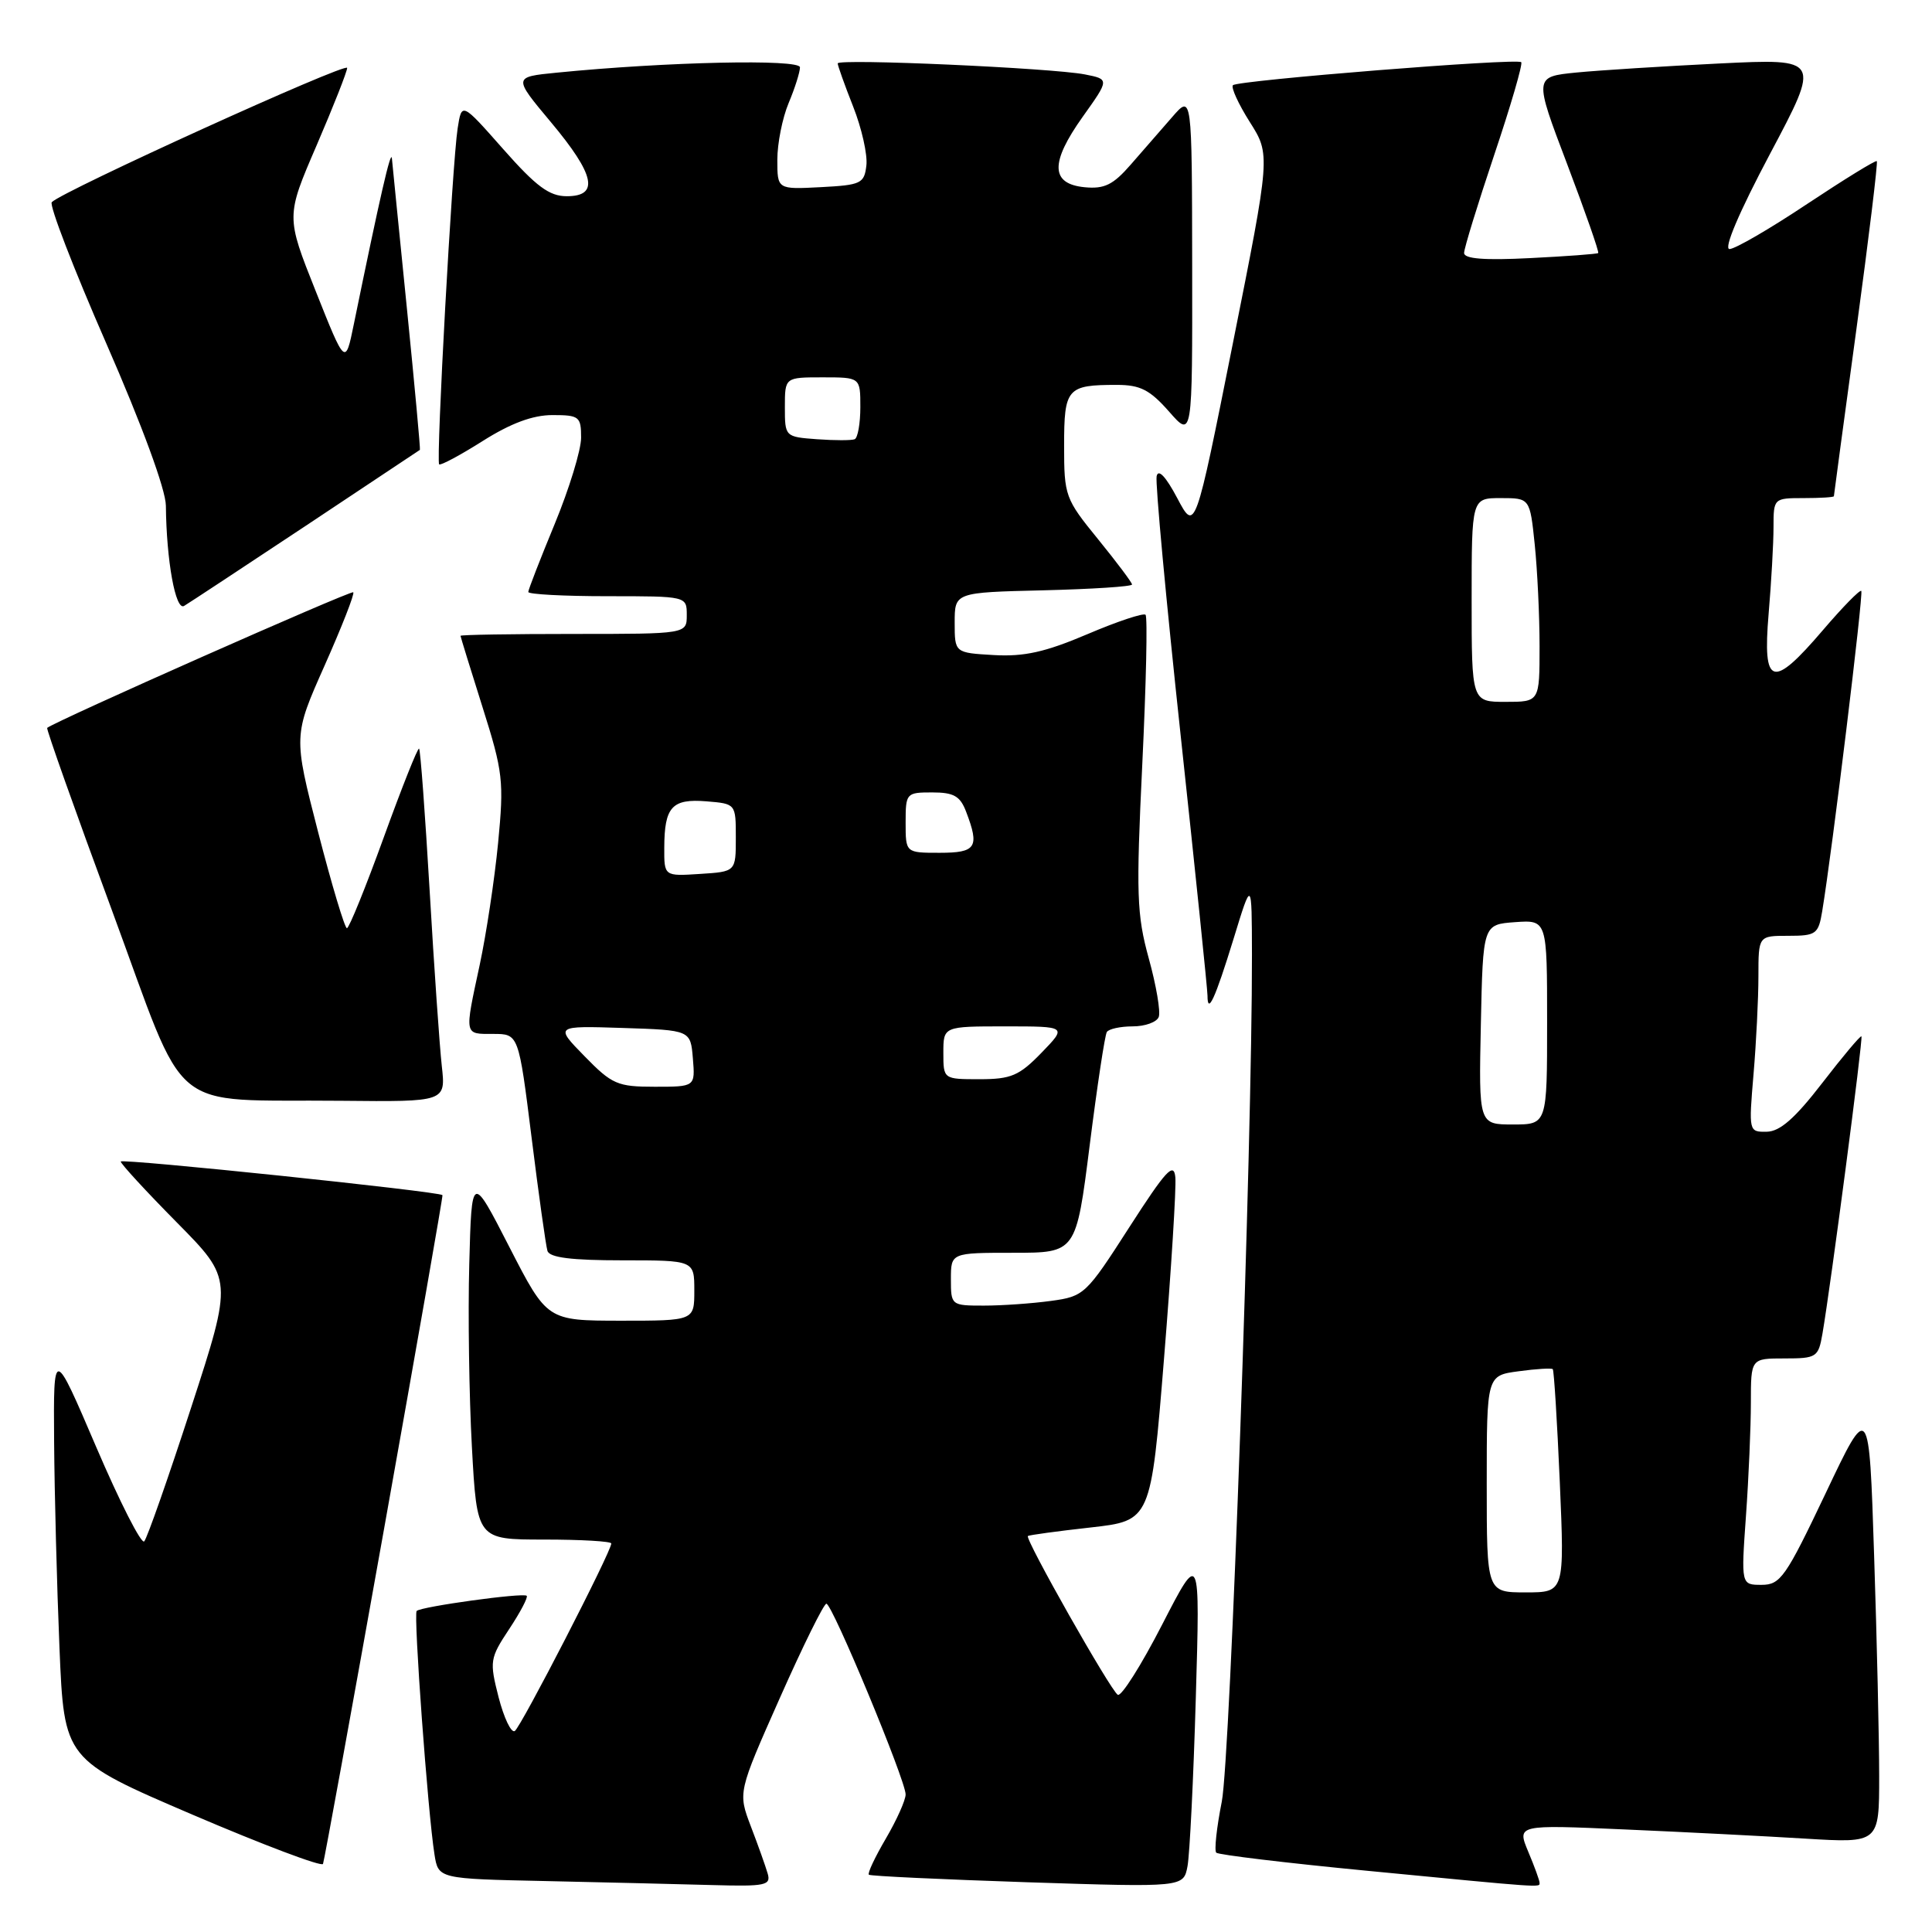 <?xml version="1.0" encoding="UTF-8" standalone="no"?>
<!DOCTYPE svg PUBLIC "-//W3C//DTD SVG 1.1//EN" "http://www.w3.org/Graphics/SVG/1.1/DTD/svg11.dtd" >
<svg xmlns="http://www.w3.org/2000/svg" xmlns:xlink="http://www.w3.org/1999/xlink" version="1.1" viewBox="0 0 256 256">
 <g >
 <path fill="currentColor"
d=" M 101.72 248.25 C 101.44 247.29 100.44 244.47 99.49 242.00 C 97.78 237.50 97.78 237.50 103.33 225.00 C 106.38 218.12 109.16 212.50 109.50 212.50 C 110.28 212.50 120.00 235.90 120.00 237.77 C 120.00 238.53 118.82 241.16 117.38 243.62 C 115.94 246.08 114.92 248.23 115.13 248.41 C 115.33 248.59 124.80 249.03 136.16 249.41 C 156.82 250.08 156.82 250.08 157.35 247.29 C 157.64 245.76 158.14 235.72 158.45 225.00 C 159.02 205.50 159.02 205.50 153.98 215.29 C 151.21 220.68 148.57 224.85 148.11 224.57 C 147.14 223.97 135.76 203.87 136.20 203.53 C 136.37 203.40 140.10 202.89 144.50 202.40 C 152.50 201.50 152.50 201.50 154.24 180.00 C 155.20 168.18 155.87 157.38 155.74 156.00 C 155.54 153.93 154.50 155.06 149.63 162.63 C 143.90 171.55 143.65 171.78 139.24 172.38 C 136.75 172.72 132.76 173.00 130.36 173.00 C 126.04 173.00 126.00 172.96 126.00 169.50 C 126.00 166.00 126.00 166.00 134.29 166.00 C 142.59 166.00 142.59 166.00 144.39 151.75 C 145.38 143.91 146.40 137.16 146.66 136.75 C 146.91 136.34 148.46 136.00 150.09 136.00 C 151.73 136.00 153.28 135.44 153.54 134.75 C 153.80 134.06 153.21 130.57 152.22 127.00 C 150.62 121.18 150.53 118.49 151.36 101.23 C 151.87 90.63 152.07 81.73 151.79 81.46 C 151.52 81.19 148.05 82.34 144.09 84.03 C 138.50 86.41 135.70 87.03 131.69 86.80 C 126.50 86.50 126.50 86.50 126.50 82.50 C 126.50 78.50 126.50 78.50 138.25 78.22 C 144.71 78.06 150.00 77.72 150.00 77.45 C 150.00 77.19 147.97 74.49 145.50 71.45 C 141.14 66.10 141.00 65.71 141.00 59.07 C 141.00 51.44 141.38 51.00 147.98 51.00 C 151.09 51.00 152.36 51.65 154.90 54.53 C 158.00 58.07 158.00 58.07 157.97 35.28 C 157.94 12.50 157.94 12.50 155.33 15.50 C 153.89 17.15 151.42 19.99 149.83 21.81 C 147.50 24.49 146.34 25.06 143.73 24.81 C 139.20 24.37 139.12 21.58 143.46 15.48 C 147.01 10.50 147.01 10.50 143.75 9.86 C 139.38 9.01 111.00 7.74 111.00 8.40 C 111.00 8.69 111.92 11.27 113.05 14.13 C 114.18 16.99 114.97 20.49 114.80 21.92 C 114.52 24.32 114.10 24.52 108.75 24.80 C 103.00 25.10 103.00 25.10 103.00 21.17 C 103.00 19.01 103.67 15.63 104.50 13.65 C 105.33 11.68 106.00 9.55 106.00 8.92 C 106.00 7.80 88.33 8.18 73.75 9.63 C 67.99 10.20 67.99 10.20 73.00 16.19 C 78.84 23.17 79.44 26.00 75.10 26.00 C 72.79 26.00 71.06 24.72 66.68 19.76 C 61.18 13.53 61.18 13.53 60.64 17.01 C 59.93 21.56 57.76 61.09 58.19 61.53 C 58.38 61.71 60.98 60.32 63.97 58.43 C 67.69 56.08 70.60 55.00 73.20 55.00 C 76.75 55.00 77.00 55.20 77.00 57.99 C 77.00 59.63 75.42 64.78 73.50 69.43 C 71.58 74.08 70.00 78.14 70.00 78.44 C 70.00 78.75 74.72 79.00 80.50 79.00 C 91.00 79.00 91.00 79.00 91.00 81.50 C 91.00 84.00 91.00 84.00 76.00 84.00 C 67.75 84.00 61.01 84.11 61.02 84.25 C 61.03 84.39 62.34 88.65 63.94 93.71 C 66.66 102.31 66.79 103.51 66.00 111.71 C 65.53 116.55 64.43 123.79 63.57 127.82 C 61.53 137.32 61.47 137.00 65.36 137.00 C 68.72 137.00 68.72 137.00 70.44 150.75 C 71.38 158.31 72.33 165.06 72.54 165.75 C 72.82 166.64 75.72 167.00 82.47 167.00 C 92.00 167.00 92.00 167.00 92.00 171.00 C 92.00 175.00 92.00 175.00 82.25 175.00 C 72.50 174.99 72.50 174.99 67.50 165.25 C 62.50 155.50 62.50 155.50 62.18 167.50 C 62.00 174.10 62.16 185.01 62.53 191.75 C 63.20 204.00 63.20 204.00 72.10 204.00 C 77.00 204.00 81.00 204.23 81.00 204.52 C 81.00 205.59 69.02 228.87 68.21 229.37 C 67.74 229.66 66.78 227.65 66.07 224.91 C 64.85 220.12 64.90 219.74 67.47 215.86 C 68.94 213.64 69.99 211.65 69.79 211.45 C 69.34 211.01 55.79 212.88 55.21 213.46 C 54.77 213.90 56.69 240.20 57.57 245.72 C 58.08 248.95 58.08 248.95 72.29 249.25 C 80.11 249.42 90.04 249.66 94.37 249.78 C 101.44 249.98 102.18 249.82 101.72 248.25 Z  M 204.00 249.47 C 204.00 249.18 203.33 247.32 202.50 245.36 C 201.01 241.78 201.01 241.78 215.25 242.41 C 223.09 242.75 233.89 243.30 239.25 243.63 C 249.00 244.22 249.00 244.22 249.00 235.36 C 249.00 230.49 248.70 217.32 248.33 206.11 C 247.67 185.72 247.67 185.72 241.91 197.86 C 236.62 208.99 235.92 210.00 233.42 210.00 C 230.70 210.00 230.70 210.00 231.35 200.85 C 231.71 195.81 232.00 189.06 232.00 185.85 C 232.00 180.00 232.00 180.00 236.45 180.00 C 240.70 180.00 240.94 179.85 241.48 176.75 C 242.57 170.45 246.89 137.56 246.65 137.32 C 246.52 137.19 244.18 139.97 241.46 143.50 C 237.85 148.18 235.85 149.94 234.10 149.96 C 231.72 150.00 231.71 149.94 232.35 142.35 C 232.71 138.14 233.00 132.29 233.00 129.35 C 233.00 124.00 233.00 124.00 236.95 124.00 C 240.64 124.00 240.95 123.78 241.45 120.75 C 242.77 112.79 246.94 78.61 246.63 78.30 C 246.44 78.11 244.16 80.44 241.56 83.48 C 234.83 91.36 233.54 90.97 234.35 81.35 C 234.71 77.14 235.00 71.97 235.00 69.85 C 235.00 66.03 235.03 66.00 239.00 66.00 C 241.20 66.00 243.00 65.89 243.00 65.75 C 243.00 65.61 244.35 55.63 245.99 43.57 C 247.63 31.51 248.84 21.51 248.69 21.35 C 248.53 21.20 244.38 23.76 239.45 27.03 C 234.53 30.31 229.90 33.00 229.17 33.00 C 228.36 33.00 230.42 28.15 234.54 20.38 C 241.24 7.76 241.24 7.76 227.87 8.41 C 220.52 8.77 211.97 9.31 208.88 9.61 C 203.26 10.17 203.26 10.17 207.65 21.73 C 210.06 28.09 211.92 33.40 211.77 33.53 C 211.62 33.66 207.56 33.96 202.75 34.20 C 196.71 34.51 194.00 34.30 194.00 33.52 C 194.00 32.91 195.80 27.06 197.99 20.53 C 200.19 13.99 201.80 8.46 201.57 8.24 C 201.01 7.68 164.03 10.64 163.37 11.29 C 163.09 11.58 164.09 13.77 165.60 16.16 C 168.35 20.50 168.35 20.50 163.36 45.50 C 158.37 70.50 158.37 70.50 155.99 66.00 C 154.48 63.15 153.48 62.08 153.26 63.10 C 153.07 63.98 154.51 79.50 156.46 97.60 C 158.41 115.69 160.00 131.14 160.00 131.92 C 160.00 134.55 161.01 132.34 163.45 124.41 C 165.87 116.50 165.87 116.50 165.89 126.50 C 165.93 151.41 163.03 233.02 161.89 238.74 C 161.21 242.17 160.88 245.21 161.16 245.49 C 161.44 245.77 170.40 246.85 181.08 247.88 C 204.86 250.18 204.00 250.12 204.00 249.47 Z  M 50.93 202.36 C 55.24 178.24 58.71 158.44 58.63 158.36 C 58.16 157.87 16.00 153.47 16.00 153.91 C 16.00 154.21 19.34 157.84 23.43 161.98 C 30.86 169.50 30.86 169.50 25.33 186.50 C 22.29 195.85 19.49 203.83 19.11 204.24 C 18.73 204.65 15.87 199.02 12.75 191.74 C 7.08 178.50 7.08 178.50 7.17 191.00 C 7.22 197.88 7.54 210.17 7.88 218.33 C 8.50 233.16 8.50 233.16 25.50 240.45 C 34.85 244.45 42.63 247.39 42.80 246.98 C 42.96 246.57 46.62 226.49 50.93 202.36 Z  M 58.54 141.25 C 58.25 138.64 57.52 128.18 56.93 118.01 C 56.33 107.84 55.71 99.37 55.53 99.20 C 55.36 99.03 53.26 104.31 50.86 110.93 C 48.46 117.55 46.26 122.98 45.97 122.99 C 45.68 122.99 43.96 117.26 42.15 110.25 C 38.87 97.50 38.87 97.50 43.02 88.17 C 45.30 83.04 47.01 78.68 46.81 78.48 C 46.52 78.19 7.18 95.62 6.25 96.45 C 6.11 96.57 9.96 107.44 14.82 120.59 C 25.06 148.33 21.79 145.62 45.28 145.86 C 59.07 146.00 59.07 146.00 58.54 141.25 Z  M 40.50 69.68 C 48.75 64.20 55.56 59.67 55.64 59.61 C 55.72 59.55 54.95 51.17 53.93 41.00 C 52.90 30.82 52.01 21.82 51.93 21.00 C 51.81 19.66 50.35 26.05 46.88 42.98 C 45.76 48.45 45.76 48.45 41.83 38.57 C 37.89 28.68 37.89 28.68 41.95 19.27 C 44.18 14.09 46.00 9.47 46.00 9.00 C 46.00 8.17 8.19 25.36 6.86 26.79 C 6.50 27.18 9.75 35.60 14.08 45.50 C 18.85 56.41 21.96 64.88 21.98 67.00 C 22.05 74.29 23.26 80.96 24.39 80.29 C 25.00 79.93 32.25 75.15 40.50 69.68 Z  M 77.46 139.96 C 73.51 135.92 73.51 135.92 82.51 136.21 C 91.50 136.50 91.50 136.50 91.81 140.25 C 92.12 144.00 92.12 144.00 86.76 144.00 C 81.82 144.00 81.10 143.69 77.46 139.96 Z  M 125.00 139.50 C 125.00 136.00 125.00 136.00 133.20 136.00 C 141.39 136.00 141.39 136.00 138.00 139.50 C 135.05 142.54 133.98 143.00 129.80 143.00 C 125.00 143.00 125.00 143.00 125.00 139.50 Z  M 88.02 112.30 C 88.04 106.91 89.04 105.81 93.60 106.18 C 97.50 106.50 97.50 106.50 97.50 111.00 C 97.50 115.50 97.50 115.50 92.75 115.80 C 88.00 116.11 88.00 116.11 88.02 112.30 Z  M 120.00 109.00 C 120.00 105.09 120.08 105.00 123.52 105.00 C 126.39 105.00 127.23 105.48 128.02 107.57 C 129.82 112.28 129.35 113.00 124.50 113.00 C 120.00 113.00 120.00 113.00 120.00 109.00 Z  M 108.25 58.20 C 104.02 57.89 104.00 57.86 104.00 53.94 C 104.00 50.00 104.00 50.00 109.00 50.00 C 114.00 50.00 114.00 50.00 114.00 53.94 C 114.00 56.11 113.66 58.02 113.25 58.20 C 112.84 58.37 110.59 58.37 108.25 58.20 Z  M 197.00 196.63 C 197.00 182.26 197.00 182.26 201.23 181.70 C 203.56 181.38 205.59 181.26 205.75 181.42 C 205.91 181.58 206.33 188.30 206.68 196.36 C 207.31 211.00 207.31 211.00 202.16 211.00 C 197.00 211.00 197.00 211.00 197.00 196.63 Z  M 196.22 135.75 C 196.50 122.50 196.50 122.50 200.75 122.19 C 205.00 121.89 205.00 121.89 205.00 135.44 C 205.00 149.00 205.00 149.00 200.47 149.00 C 195.94 149.00 195.94 149.00 196.22 135.75 Z  M 195.00 79.50 C 195.00 66.00 195.00 66.00 198.86 66.00 C 202.72 66.00 202.72 66.00 203.36 72.15 C 203.71 75.53 204.00 81.60 204.00 85.65 C 204.00 93.00 204.00 93.00 199.50 93.00 C 195.00 93.00 195.00 93.00 195.00 79.50 Z "/>
</g>
</svg>